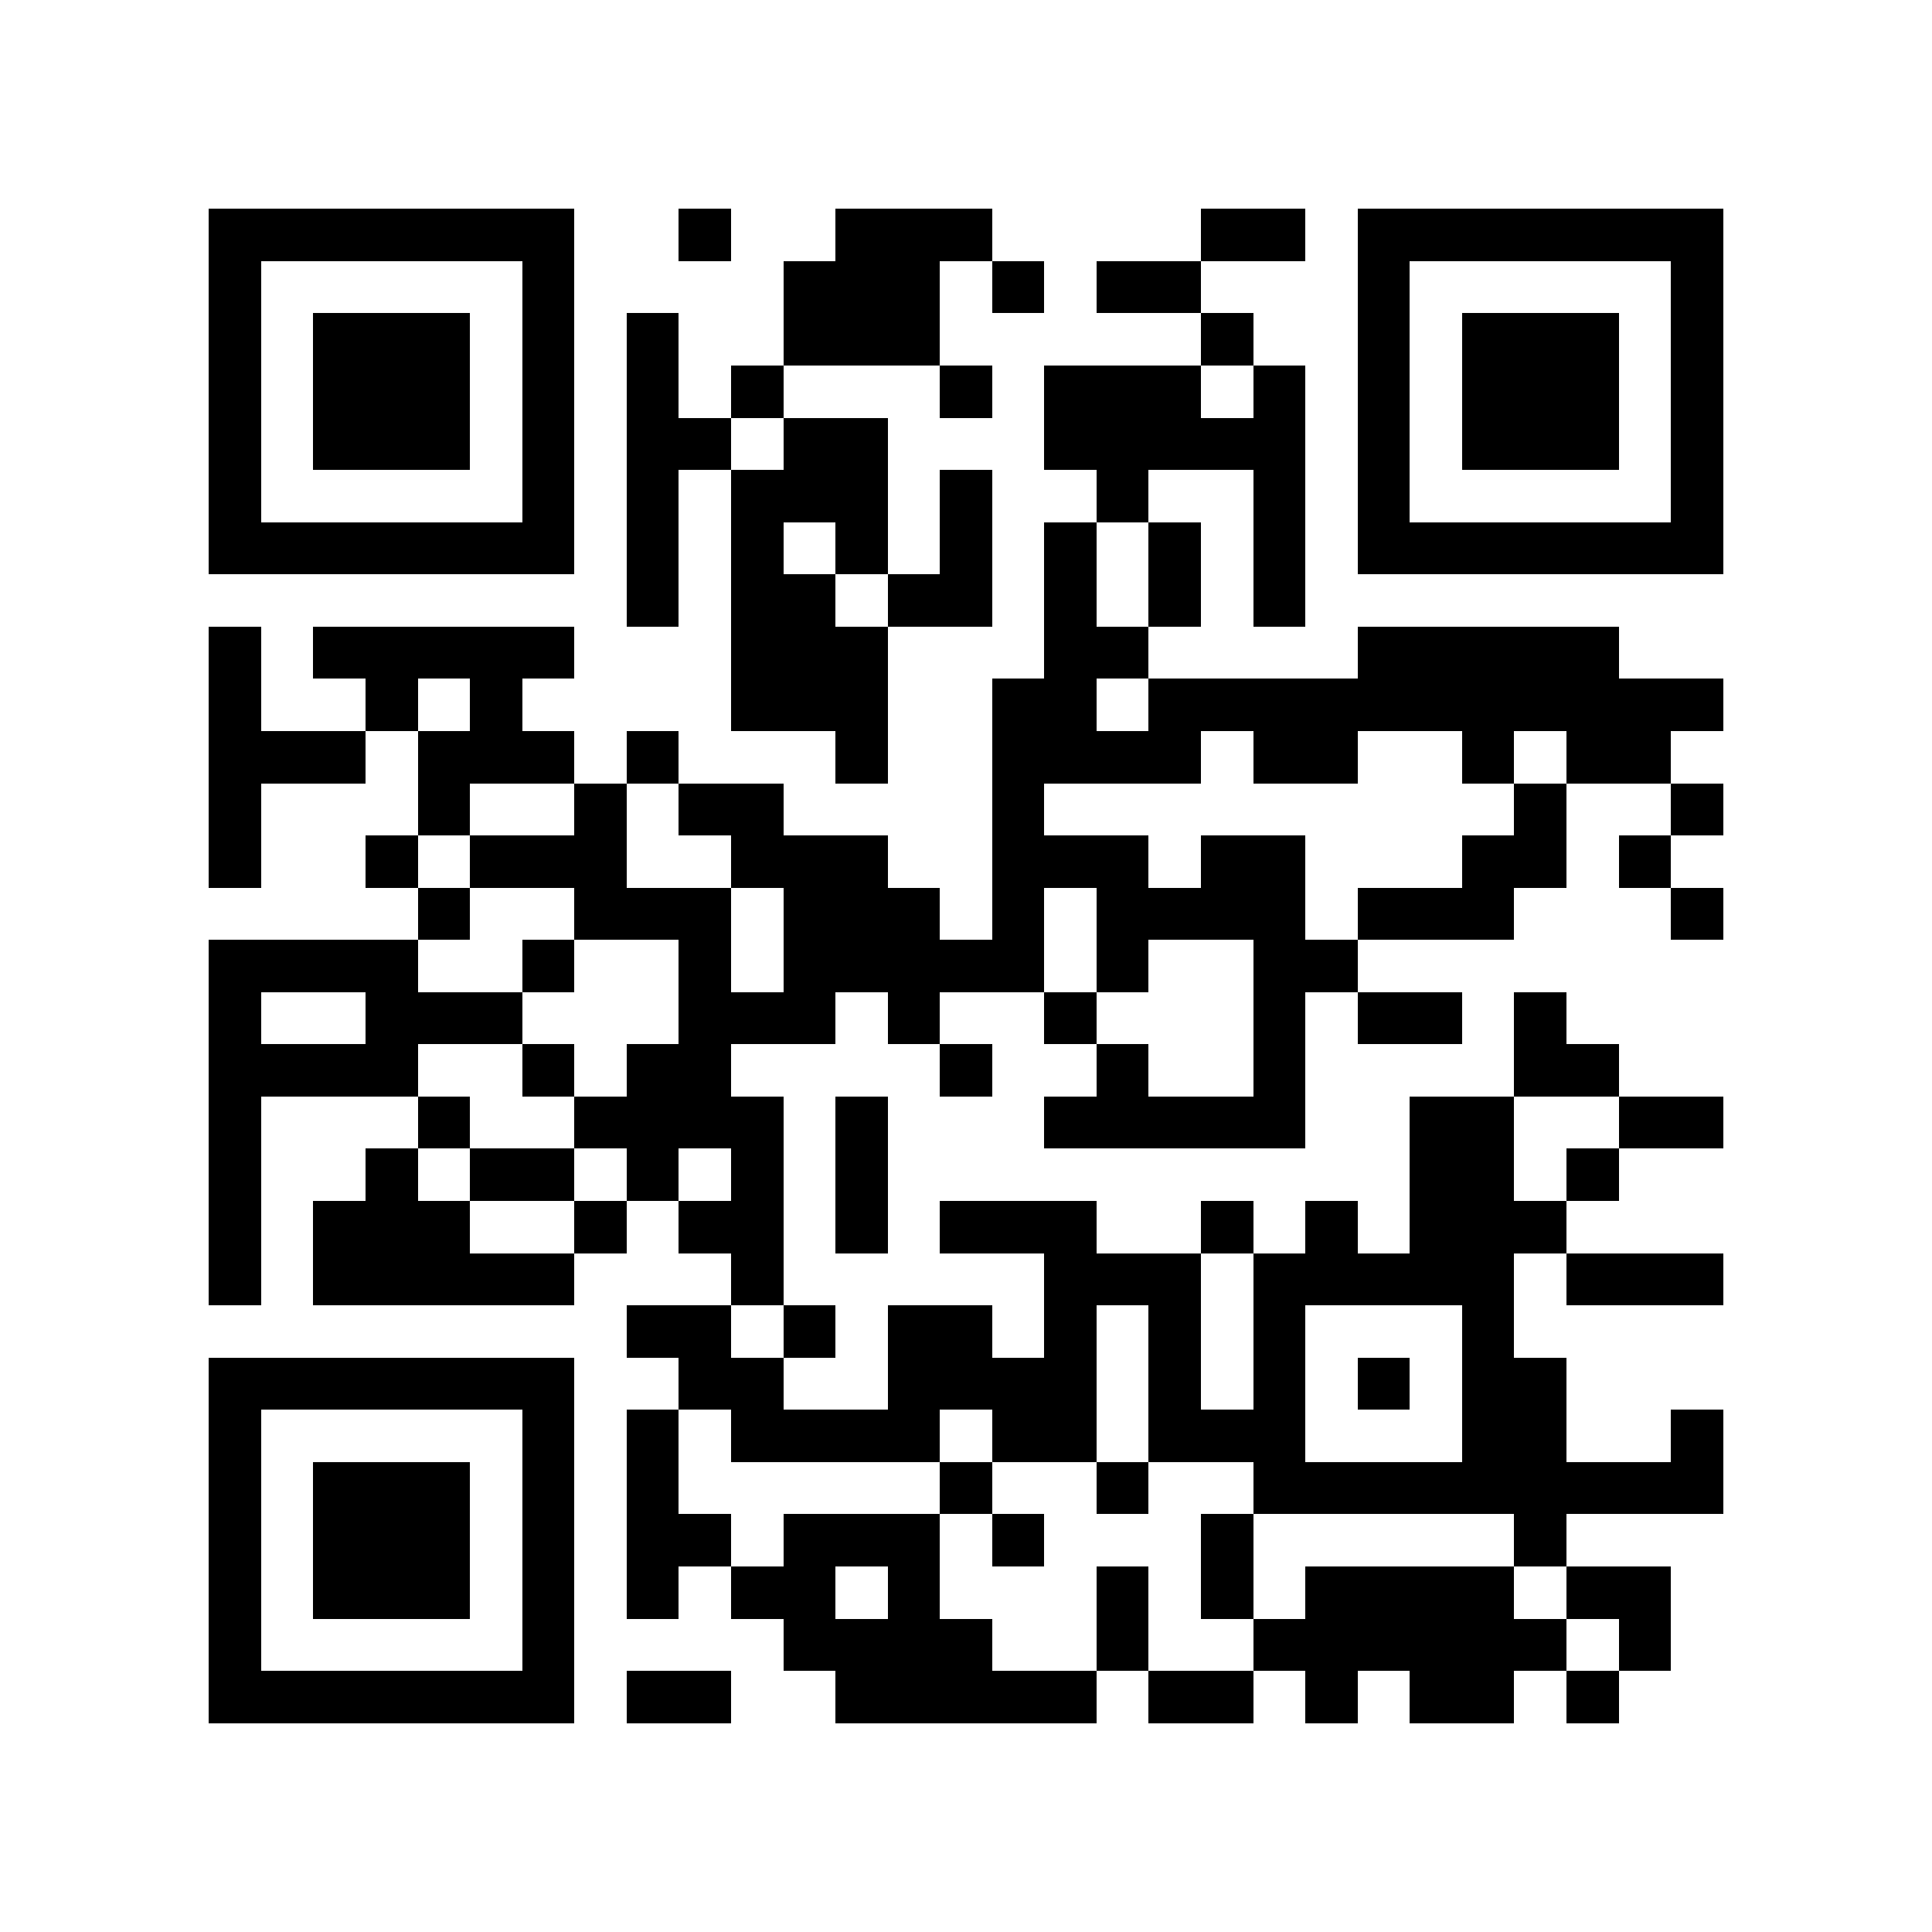 <?xml version="1.0" encoding="utf-8"?><!DOCTYPE svg PUBLIC "-//W3C//DTD SVG 1.1//EN" "http://www.w3.org/Graphics/SVG/1.1/DTD/svg11.dtd"><svg xmlns="http://www.w3.org/2000/svg" viewBox="0 0 37 37" shape-rendering="crispEdges"><path fill="#ffffff" d="M0 0h37v37H0z"/><path stroke="#000000" d="M4 4.5h7m2 0h1m2 0h3m4 0h2m1 0h7M4 5.5h1m5 0h1m4 0h3m1 0h1m1 0h2m3 0h1m5 0h1M4 6.5h1m1 0h3m1 0h1m1 0h1m2 0h3m5 0h1m2 0h1m1 0h3m1 0h1M4 7.5h1m1 0h3m1 0h1m1 0h1m1 0h1m3 0h1m1 0h3m1 0h1m1 0h1m1 0h3m1 0h1M4 8.5h1m1 0h3m1 0h1m1 0h2m1 0h2m3 0h5m1 0h1m1 0h3m1 0h1M4 9.5h1m5 0h1m1 0h1m1 0h3m1 0h1m2 0h1m2 0h1m1 0h1m5 0h1M4 10.5h7m1 0h1m1 0h1m1 0h1m1 0h1m1 0h1m1 0h1m1 0h1m1 0h7M12 11.5h1m1 0h2m1 0h2m1 0h1m1 0h1m1 0h1M4 12.5h1m1 0h5m3 0h3m3 0h2m4 0h5M4 13.5h1m2 0h1m1 0h1m4 0h3m2 0h2m1 0h11M4 14.5h3m1 0h3m1 0h1m3 0h1m2 0h4m1 0h2m2 0h1m1 0h2M4 15.5h1m3 0h1m2 0h1m1 0h2m4 0h1m9 0h1m2 0h1M4 16.5h1m2 0h1m1 0h3m2 0h3m2 0h3m1 0h2m3 0h2m1 0h1M8 17.5h1m2 0h3m1 0h3m1 0h1m1 0h4m1 0h3m3 0h1M4 18.5h4m2 0h1m2 0h1m1 0h5m1 0h1m2 0h2M4 19.5h1m2 0h3m3 0h3m1 0h1m2 0h1m3 0h1m1 0h2m1 0h1M4 20.5h4m2 0h1m1 0h2m4 0h1m2 0h1m2 0h1m4 0h2M4 21.5h1m3 0h1m2 0h4m1 0h1m3 0h5m2 0h2m2 0h2M4 22.5h1m2 0h1m1 0h2m1 0h1m1 0h1m1 0h1m10 0h2m1 0h1M4 23.5h1m1 0h3m2 0h1m1 0h2m1 0h1m1 0h3m2 0h1m1 0h1m1 0h3M4 24.5h1m1 0h5m3 0h1m5 0h3m1 0h5m1 0h3M12 25.5h2m1 0h1m1 0h2m1 0h1m1 0h1m1 0h1m3 0h1M4 26.5h7m2 0h2m2 0h4m1 0h1m1 0h1m1 0h1m1 0h2M4 27.5h1m5 0h1m1 0h1m1 0h4m1 0h2m1 0h3m3 0h2m2 0h1M4 28.5h1m1 0h3m1 0h1m1 0h1m5 0h1m2 0h1m2 0h9M4 29.5h1m1 0h3m1 0h1m1 0h2m1 0h3m1 0h1m3 0h1m5 0h1M4 30.5h1m1 0h3m1 0h1m1 0h1m1 0h2m1 0h1m3 0h1m1 0h1m1 0h4m1 0h2M4 31.5h1m5 0h1m4 0h4m2 0h1m2 0h6m1 0h1M4 32.5h7m1 0h2m2 0h5m1 0h2m1 0h1m1 0h2m1 0h1"/></svg>
